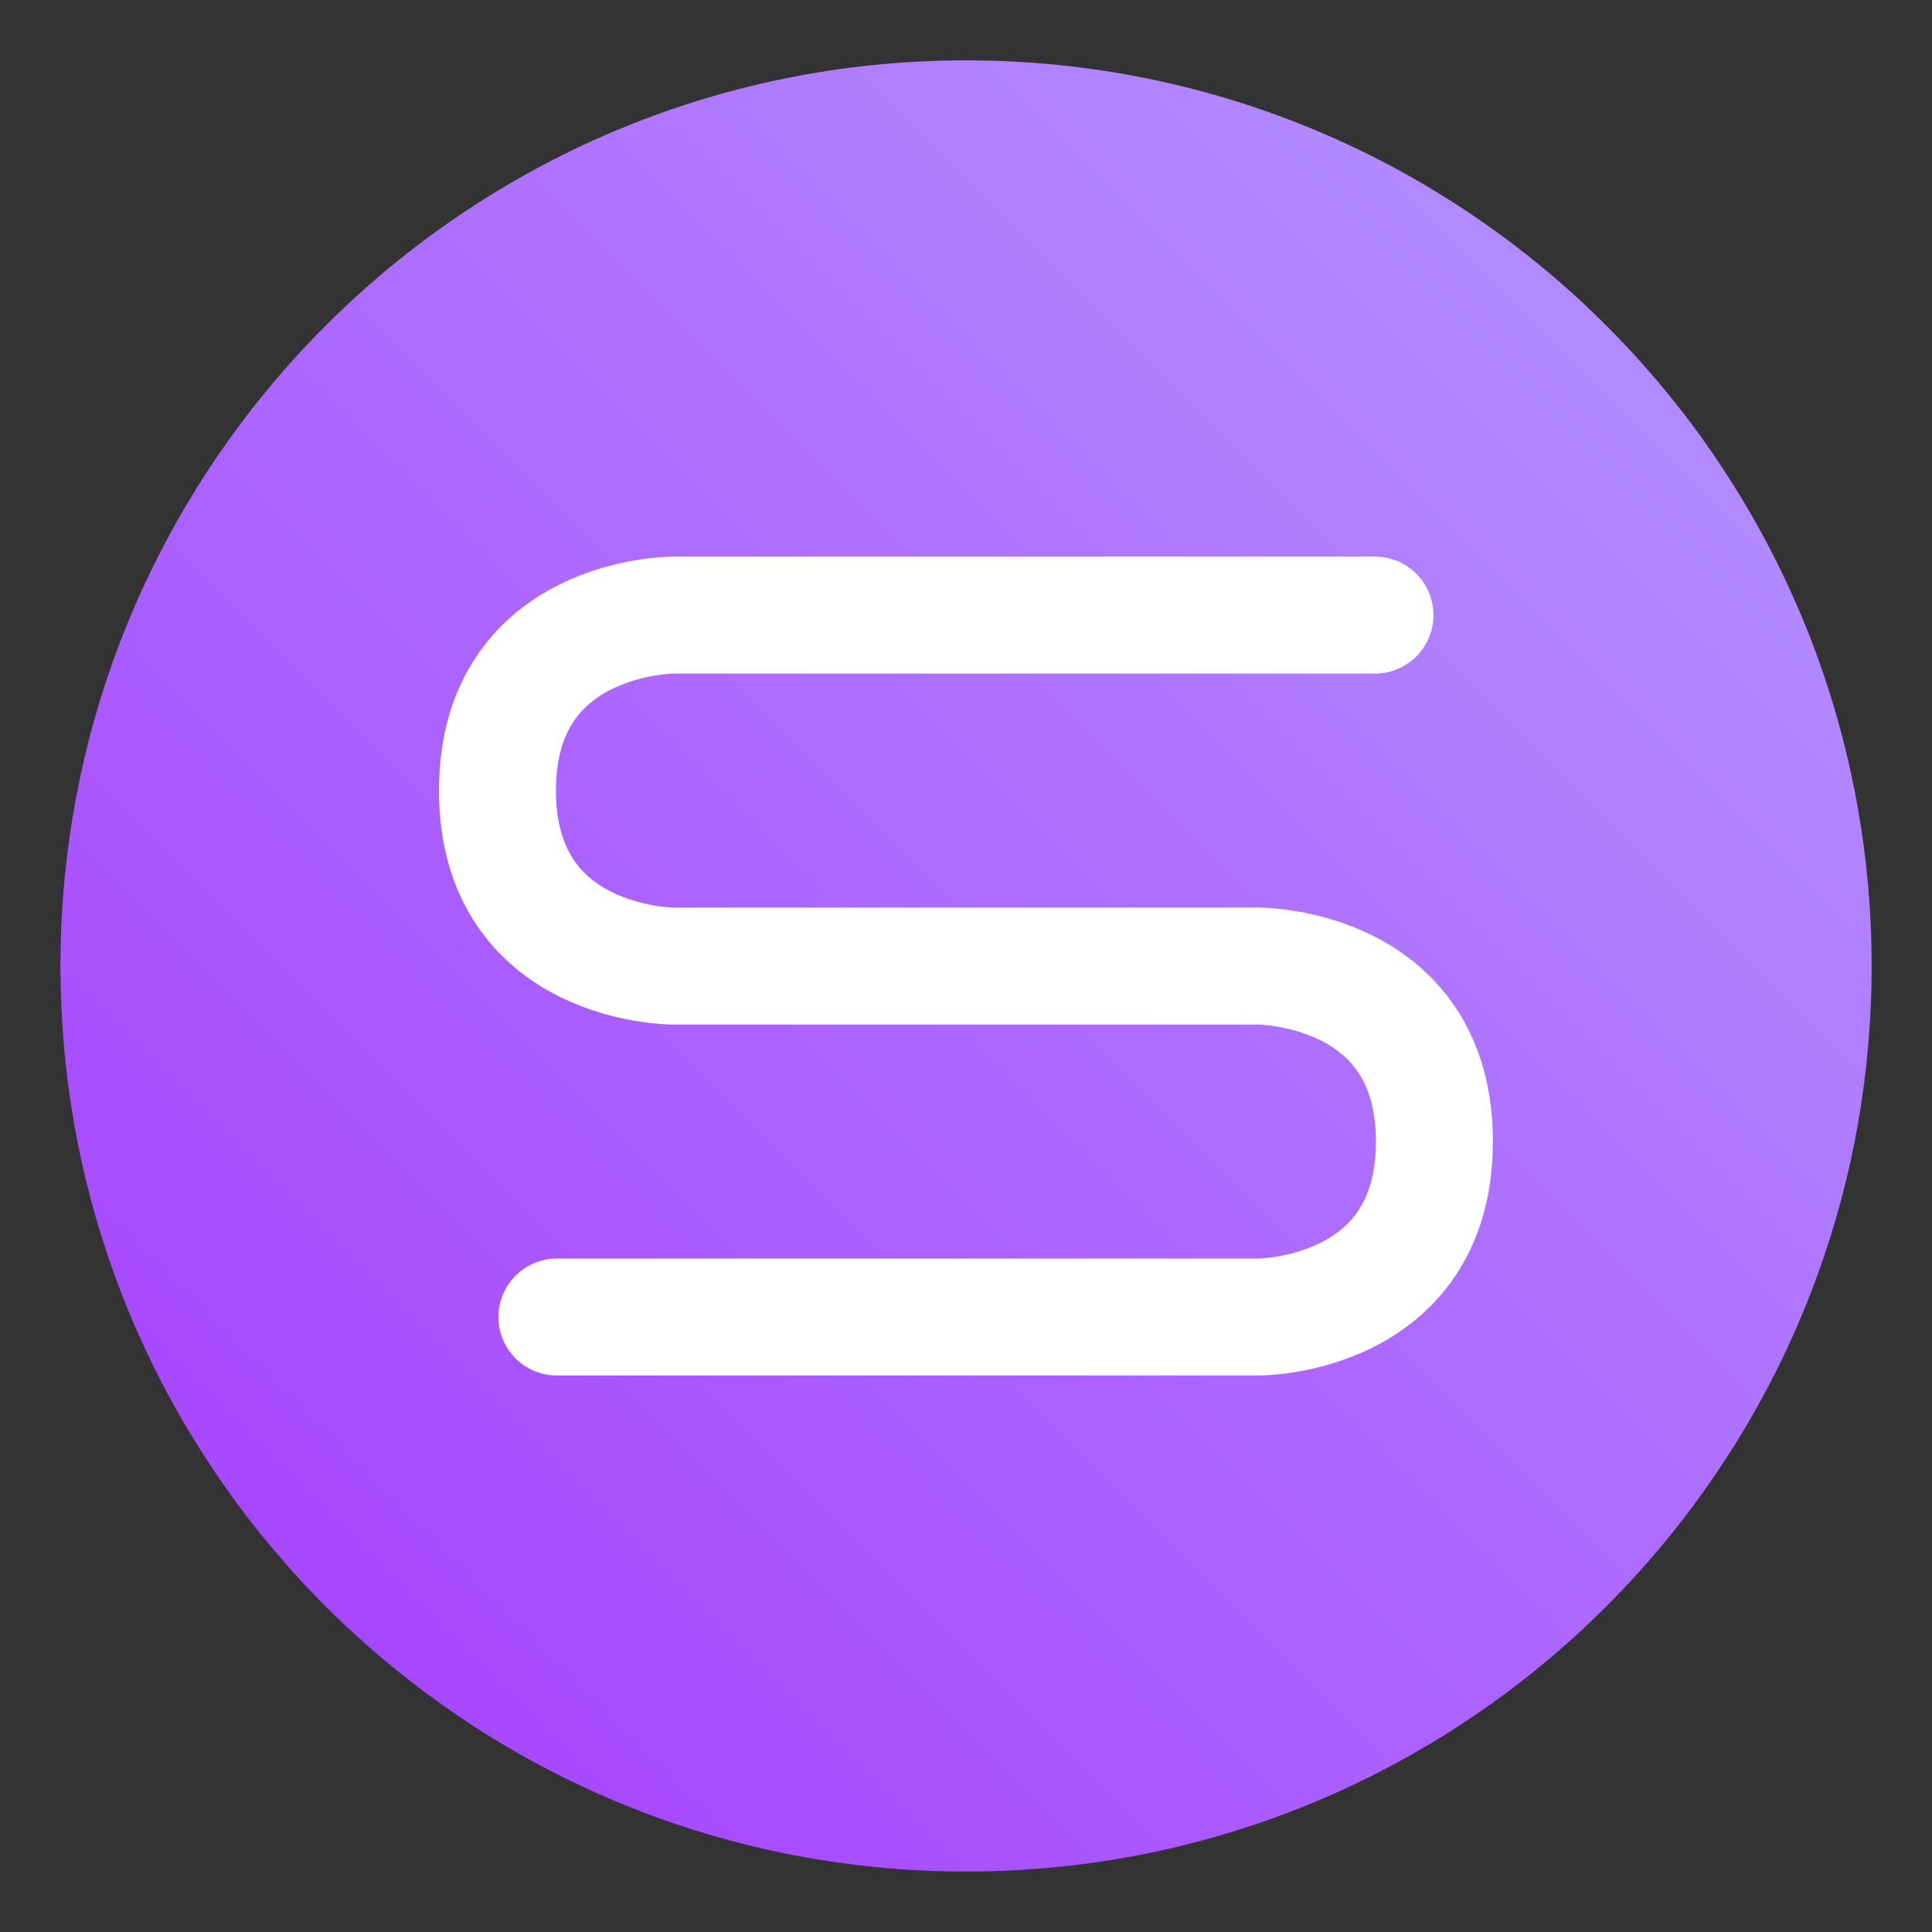 <?xml version="1.0" encoding="UTF-8"?>
<!-- Created with Inkscape (http://www.inkscape.org/) -->
<svg width="64" height="64" version="1.1" viewBox="0 0 16.933 16.933" xmlns="http://www.w3.org/2000/svg" xmlns:xlink="http://www.w3.org/1999/xlink">
 <rect x="0" y="0" width="16.933" height="16.933" fill="#333333" stroke="none"/>
 <defs>
  <linearGradient id="linearGradient1005" x1=".921" x2="16.137" y1="16.113" y2=".898" gradientTransform="matrix(1 0 0 1 17.128 9.021)" gradientUnits="userSpaceOnUse">
   <stop stop-color="#a53cff" offset="0"/>
   <stop stop-color="#b496ff" offset="1"/>
  </linearGradient>
 </defs>
 <g transform="translate(-17.163 -9.014)">
  <path d="m33.567 17.481c0 0.952-0.167 1.864-0.475 2.709-0.213 0.588-0.494 1.143-0.834 1.657-0.142 0.216-0.295 0.425-0.457 0.625-0.52 0.642-1.137 1.201-1.83 1.654-0.255 0.167-0.521 0.32-0.795 0.457-1.067 0.534-2.271 0.834-3.546 0.834-1.274 0-2.479-0.3-3.546-0.834-0.275-0.137-0.54-0.29-0.796-0.457-0.702-0.46-1.327-1.027-1.851-1.68-0.163-0.202-0.315-0.413-0.457-0.631-0.33-0.505-0.604-1.051-0.813-1.627-0.307-0.845-0.474-1.757-0.474-2.708 0-4.384 3.554-7.937 7.937-7.937 2.2 0 4.192 0.895 5.629 2.342 0.414 0.417 0.783 0.879 1.096 1.379 0.296 0.471 0.544 0.976 0.737 1.507 0.307 0.846 0.475 1.758 0.475 2.709z" fill="url(#linearGradient1005)" stroke-width=".031"/>
  <path d="m25.625 17.481h-2.564s-1.538 0-1.538-1.538 1.538-1.538 1.538-1.538h6.153m-3.581 3.076h2.564s1.538 0 1.538 1.538-1.538 1.538-1.538 1.538h-6.153" fill="none" stroke="#fff" stroke-linecap="round" stroke-linejoin="round" stroke-width="1.025"/>
 </g>
</svg>
